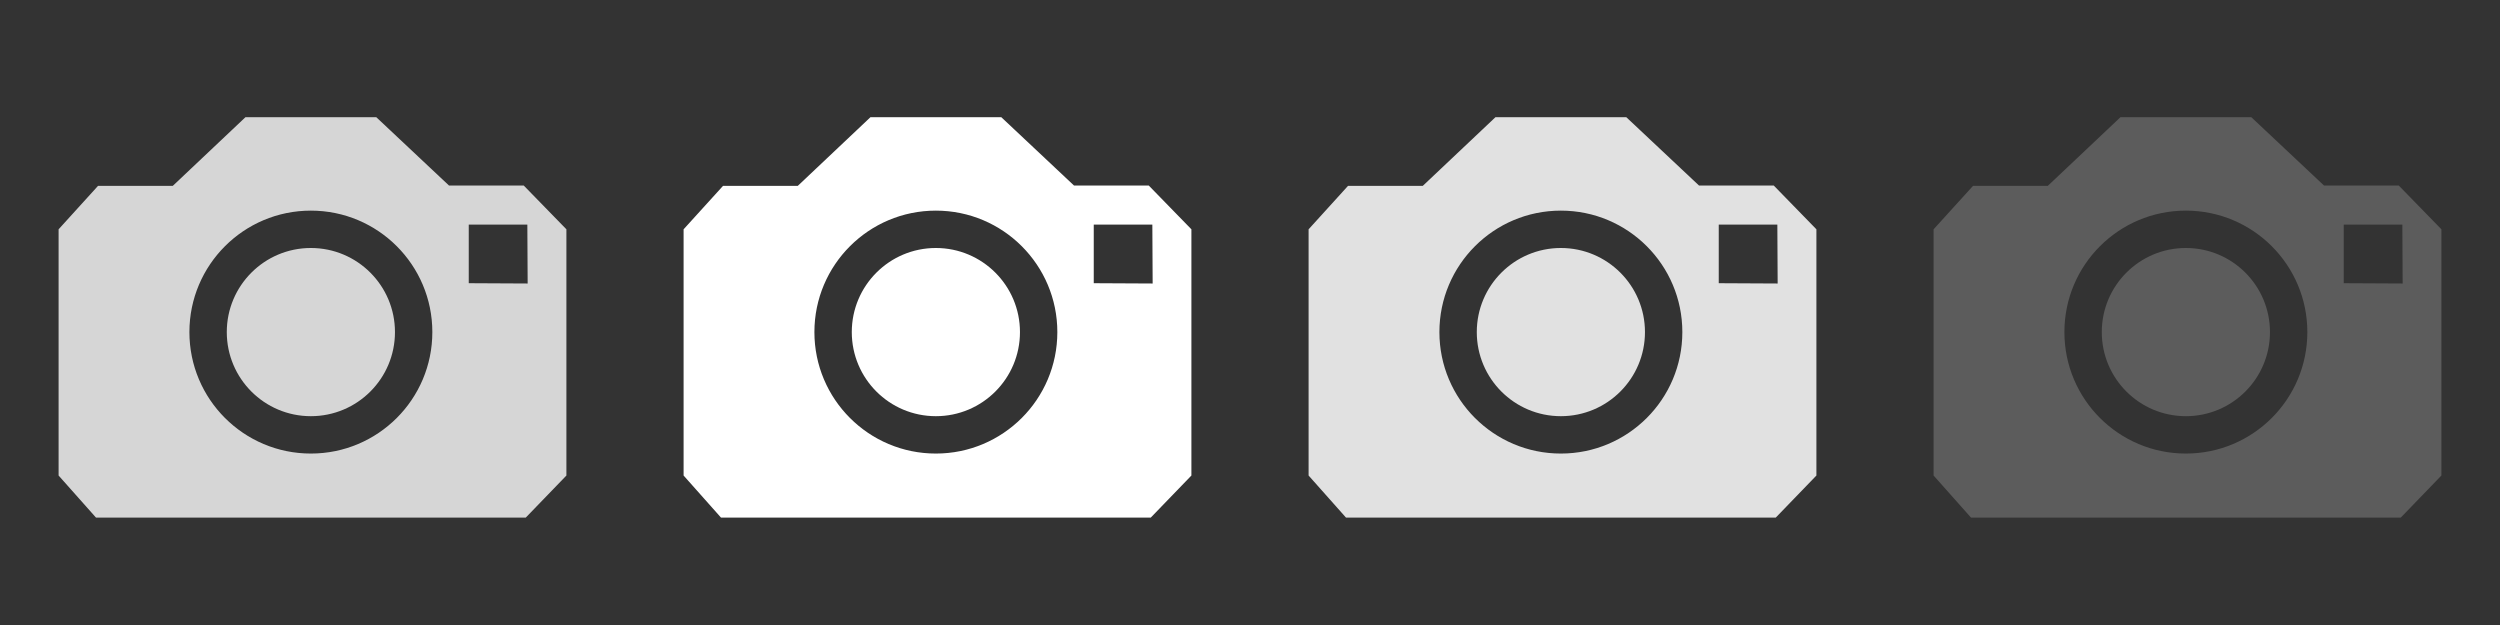 <svg xmlns="http://www.w3.org/2000/svg" width="256" height="64"><rect width="100%" height="100%" fill="#333333" stroke="none"/><style type="text/css">.icon-canvas-transparent{opacity:0;fill:#F6F6F6;} .icon-white{fill:#FFFFFF;} .st0{opacity:0.8;fill:#FFFFFF;} .st1{opacity:0.85;fill:#FFFFFF;} .st2{opacity:0.2;fill:#FFFFFF;}</style><path class="icon-canvas-transparent" d="M256 64h-256v-64h256v64z" id="canvas"/><g id="iconBg"><path class="st0" d="M40.445 34.006c0 4.756-3.855 8.611-8.612 8.611-4.756 0-8.61-3.855-8.61-8.611s3.854-8.611 8.61-8.611c4.757 0 8.612 3.855 8.612 8.611zm17.555-10.525v25.213l-4.16 4.306h-44.012l-3.828-4.306v-25.213l4.036-4.446h7.654l7.446-7.035h13.394l7.449 7h7.654l4.367 4.481zm-13.728 10.525c0-6.869-5.569-12.438-12.439-12.438-6.869 0-12.438 5.568-12.438 12.438 0 6.87 5.568 12.438 12.438 12.438 6.87 0 12.439-5.568 12.439-12.438zm9.728-11.006h-6v6l6.031.031-.031-6.031z"/><path class="icon-white" d="M104.445 34.006c0 4.756-3.855 8.611-8.612 8.611-4.756 0-8.61-3.855-8.61-8.611s3.854-8.611 8.61-8.611c4.757 0 8.612 3.855 8.612 8.611zm17.555-10.525v25.213l-4.16 4.306h-44.012l-3.828-4.306v-25.213l4.036-4.446h7.654l7.446-7.035h13.395l7.449 7h7.654l4.366 4.481zm-13.728 10.525c0-6.869-5.569-12.438-12.439-12.438-6.869 0-12.438 5.568-12.438 12.438 0 6.87 5.568 12.438 12.438 12.438 6.87 0 12.439-5.568 12.439-12.438zm9.728-11.006h-6v6l6.031.031-.031-6.031z"/><path class="st1" d="M168.445 34.006c0 4.756-3.855 8.611-8.612 8.611-4.756 0-8.61-3.855-8.61-8.611s3.854-8.611 8.61-8.611c4.757 0 8.612 3.855 8.612 8.611zm17.555-10.525v25.213l-4.16 4.306h-44.012l-3.828-4.306v-25.213l4.035-4.446h7.654l7.447-7.035h13.395l7.449 7h7.654l4.366 4.481zm-13.728 10.525c0-6.869-5.569-12.438-12.439-12.438-6.869 0-12.438 5.568-12.438 12.438 0 6.87 5.568 12.438 12.438 12.438 6.87 0 12.439-5.568 12.439-12.438zm9.728-11.006h-6v6l6.031.031-.031-6.031z"/><path class="st2" d="M232.445 34.006c0 4.756-3.855 8.611-8.612 8.611-4.756 0-8.61-3.855-8.61-8.611s3.854-8.611 8.61-8.611c4.757 0 8.612 3.855 8.612 8.611zm17.555-10.525v25.213l-4.16 4.306h-44.012l-3.828-4.306v-25.213l4.035-4.446h7.654l7.447-7.035h13.395l7.449 7h7.654l4.366 4.481zm-13.728 10.525c0-6.869-5.569-12.438-12.439-12.438-6.869 0-12.438 5.568-12.438 12.438 0 6.87 5.568 12.438 12.438 12.438 6.87 0 12.439-5.568 12.439-12.438zm9.728-11.006h-6v6l6.031.031-.031-6.031z"/></g></svg>